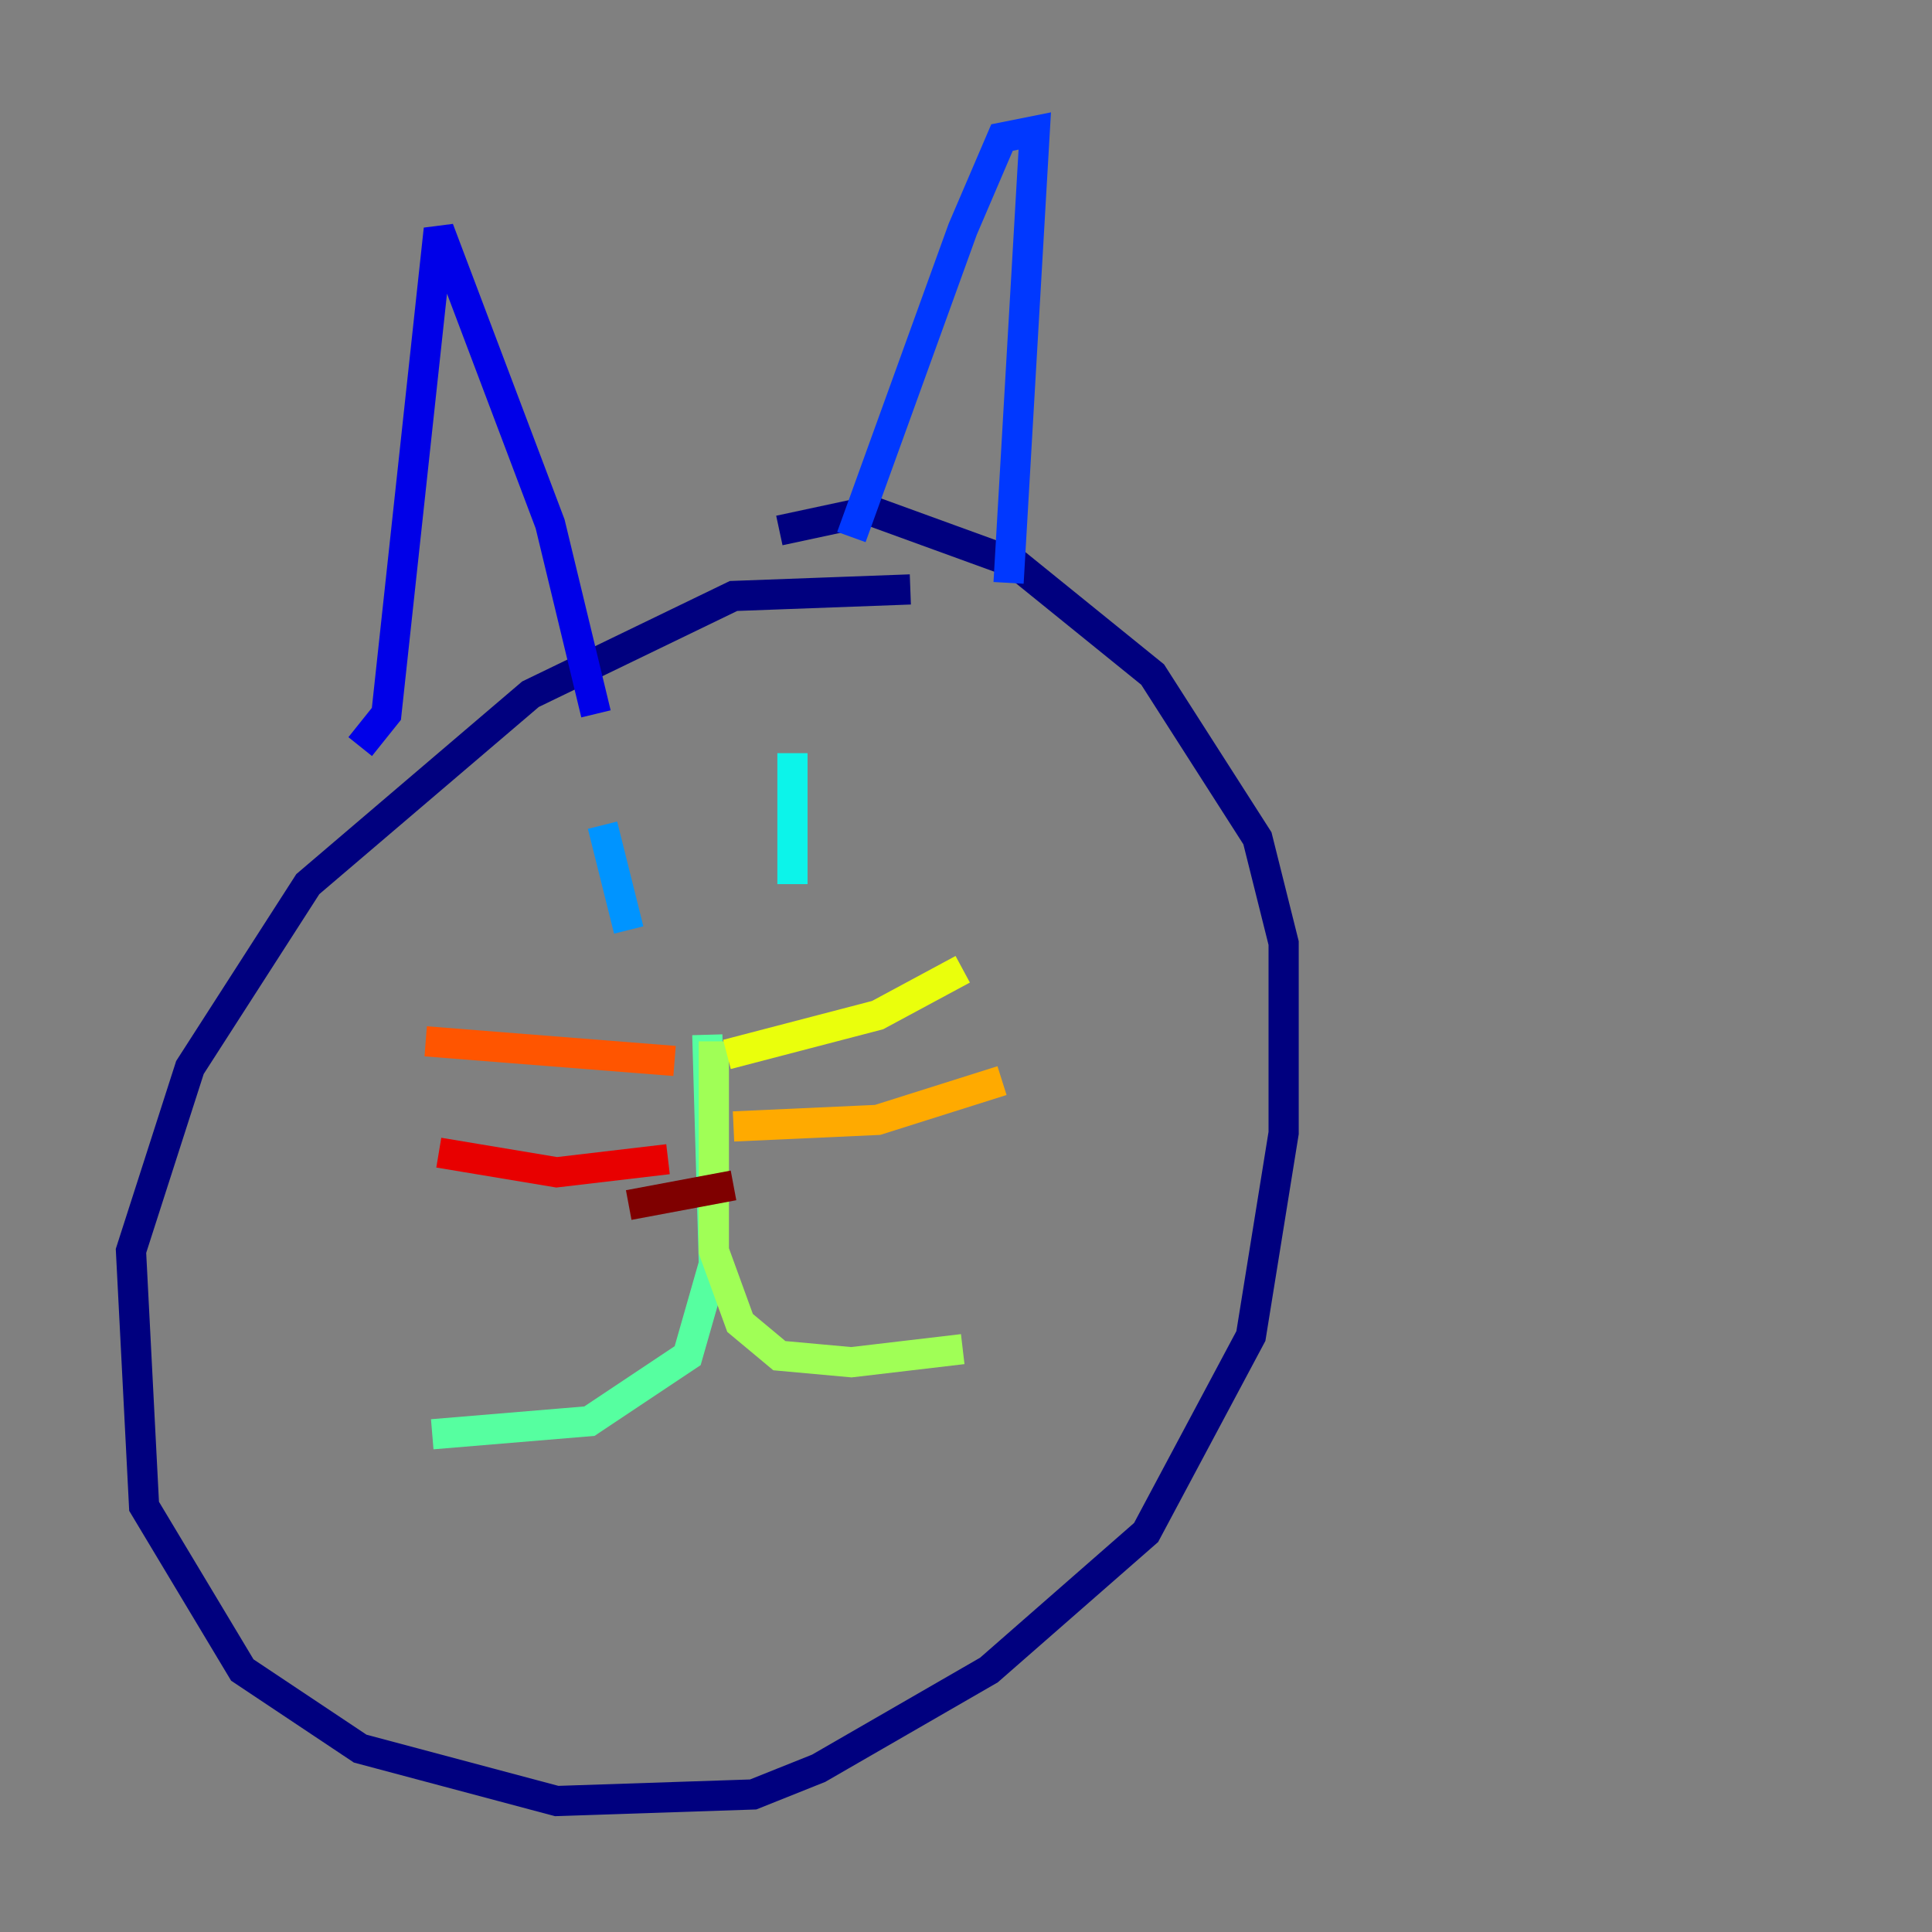 <?xml version="1.0" encoding="utf-8" ?>
<svg baseProfile="tiny" height="128" version="1.2" viewBox="0,0,128,128" width="128" xmlns="http://www.w3.org/2000/svg" xmlns:ev="http://www.w3.org/2001/xml-events" xmlns:xlink="http://www.w3.org/1999/xlink"><rect x="0" y="0" width="128" height="128" fill="#808080" stroke="none"/><defs /><polyline fill="none" points="60.312,39.051 48.597,39.485 35.146,45.993 20.393,58.576 12.583,70.725 8.678,82.875 9.546,99.797 16.054,110.644 23.864,115.851 36.881,119.322 49.898,118.888 54.237,117.153 65.519,110.644 75.932,101.532 82.875,88.515 85.044,75.064 85.044,62.481 83.308,55.539 76.366,44.691 67.254,37.315 57.709,33.844 51.634,35.146" stroke="#00007f" stroke-width="2" /><polyline fill="none" points="23.864,49.464 25.6,47.295 29.071,15.186 36.447,34.712 39.485,47.295" stroke="#0000e8" stroke-width="2" /><polyline fill="none" points="56.407,35.58 63.783,15.186 66.386,9.112 68.556,8.678 66.82,38.617" stroke="#0038ff" stroke-width="2" /><polyline fill="none" points="39.919,54.671 41.654,61.614" stroke="#0094ff" stroke-width="2" /><polyline fill="none" points="52.502,49.898 52.502,58.576" stroke="#0cf4ea" stroke-width="2" /><polyline fill="none" points="46.861,68.556 47.295,83.742 45.559,89.817 39.051,94.156 28.637,95.024" stroke="#56ffa0" stroke-width="2" /><polyline fill="none" points="47.295,68.99 47.295,82.875 49.031,87.647 51.634,89.817 56.407,90.251 63.783,89.383" stroke="#a0ff56" stroke-width="2" /><polyline fill="none" points="48.163,69.858 58.142,67.254 63.783,64.217" stroke="#eaff0c" stroke-width="2" /><polyline fill="none" points="48.597,74.63 58.142,74.197 66.386,71.593" stroke="#ffaa00" stroke-width="2" /><polyline fill="none" points="44.691,70.291 28.203,68.99" stroke="#ff5500" stroke-width="2" /><polyline fill="none" points="44.258,76.8 36.881,77.668 29.071,76.366" stroke="#e80000" stroke-width="2" /><polyline fill="none" points="48.597,78.536 41.654,79.837" stroke="#7f0000" stroke-width="2" /></svg>